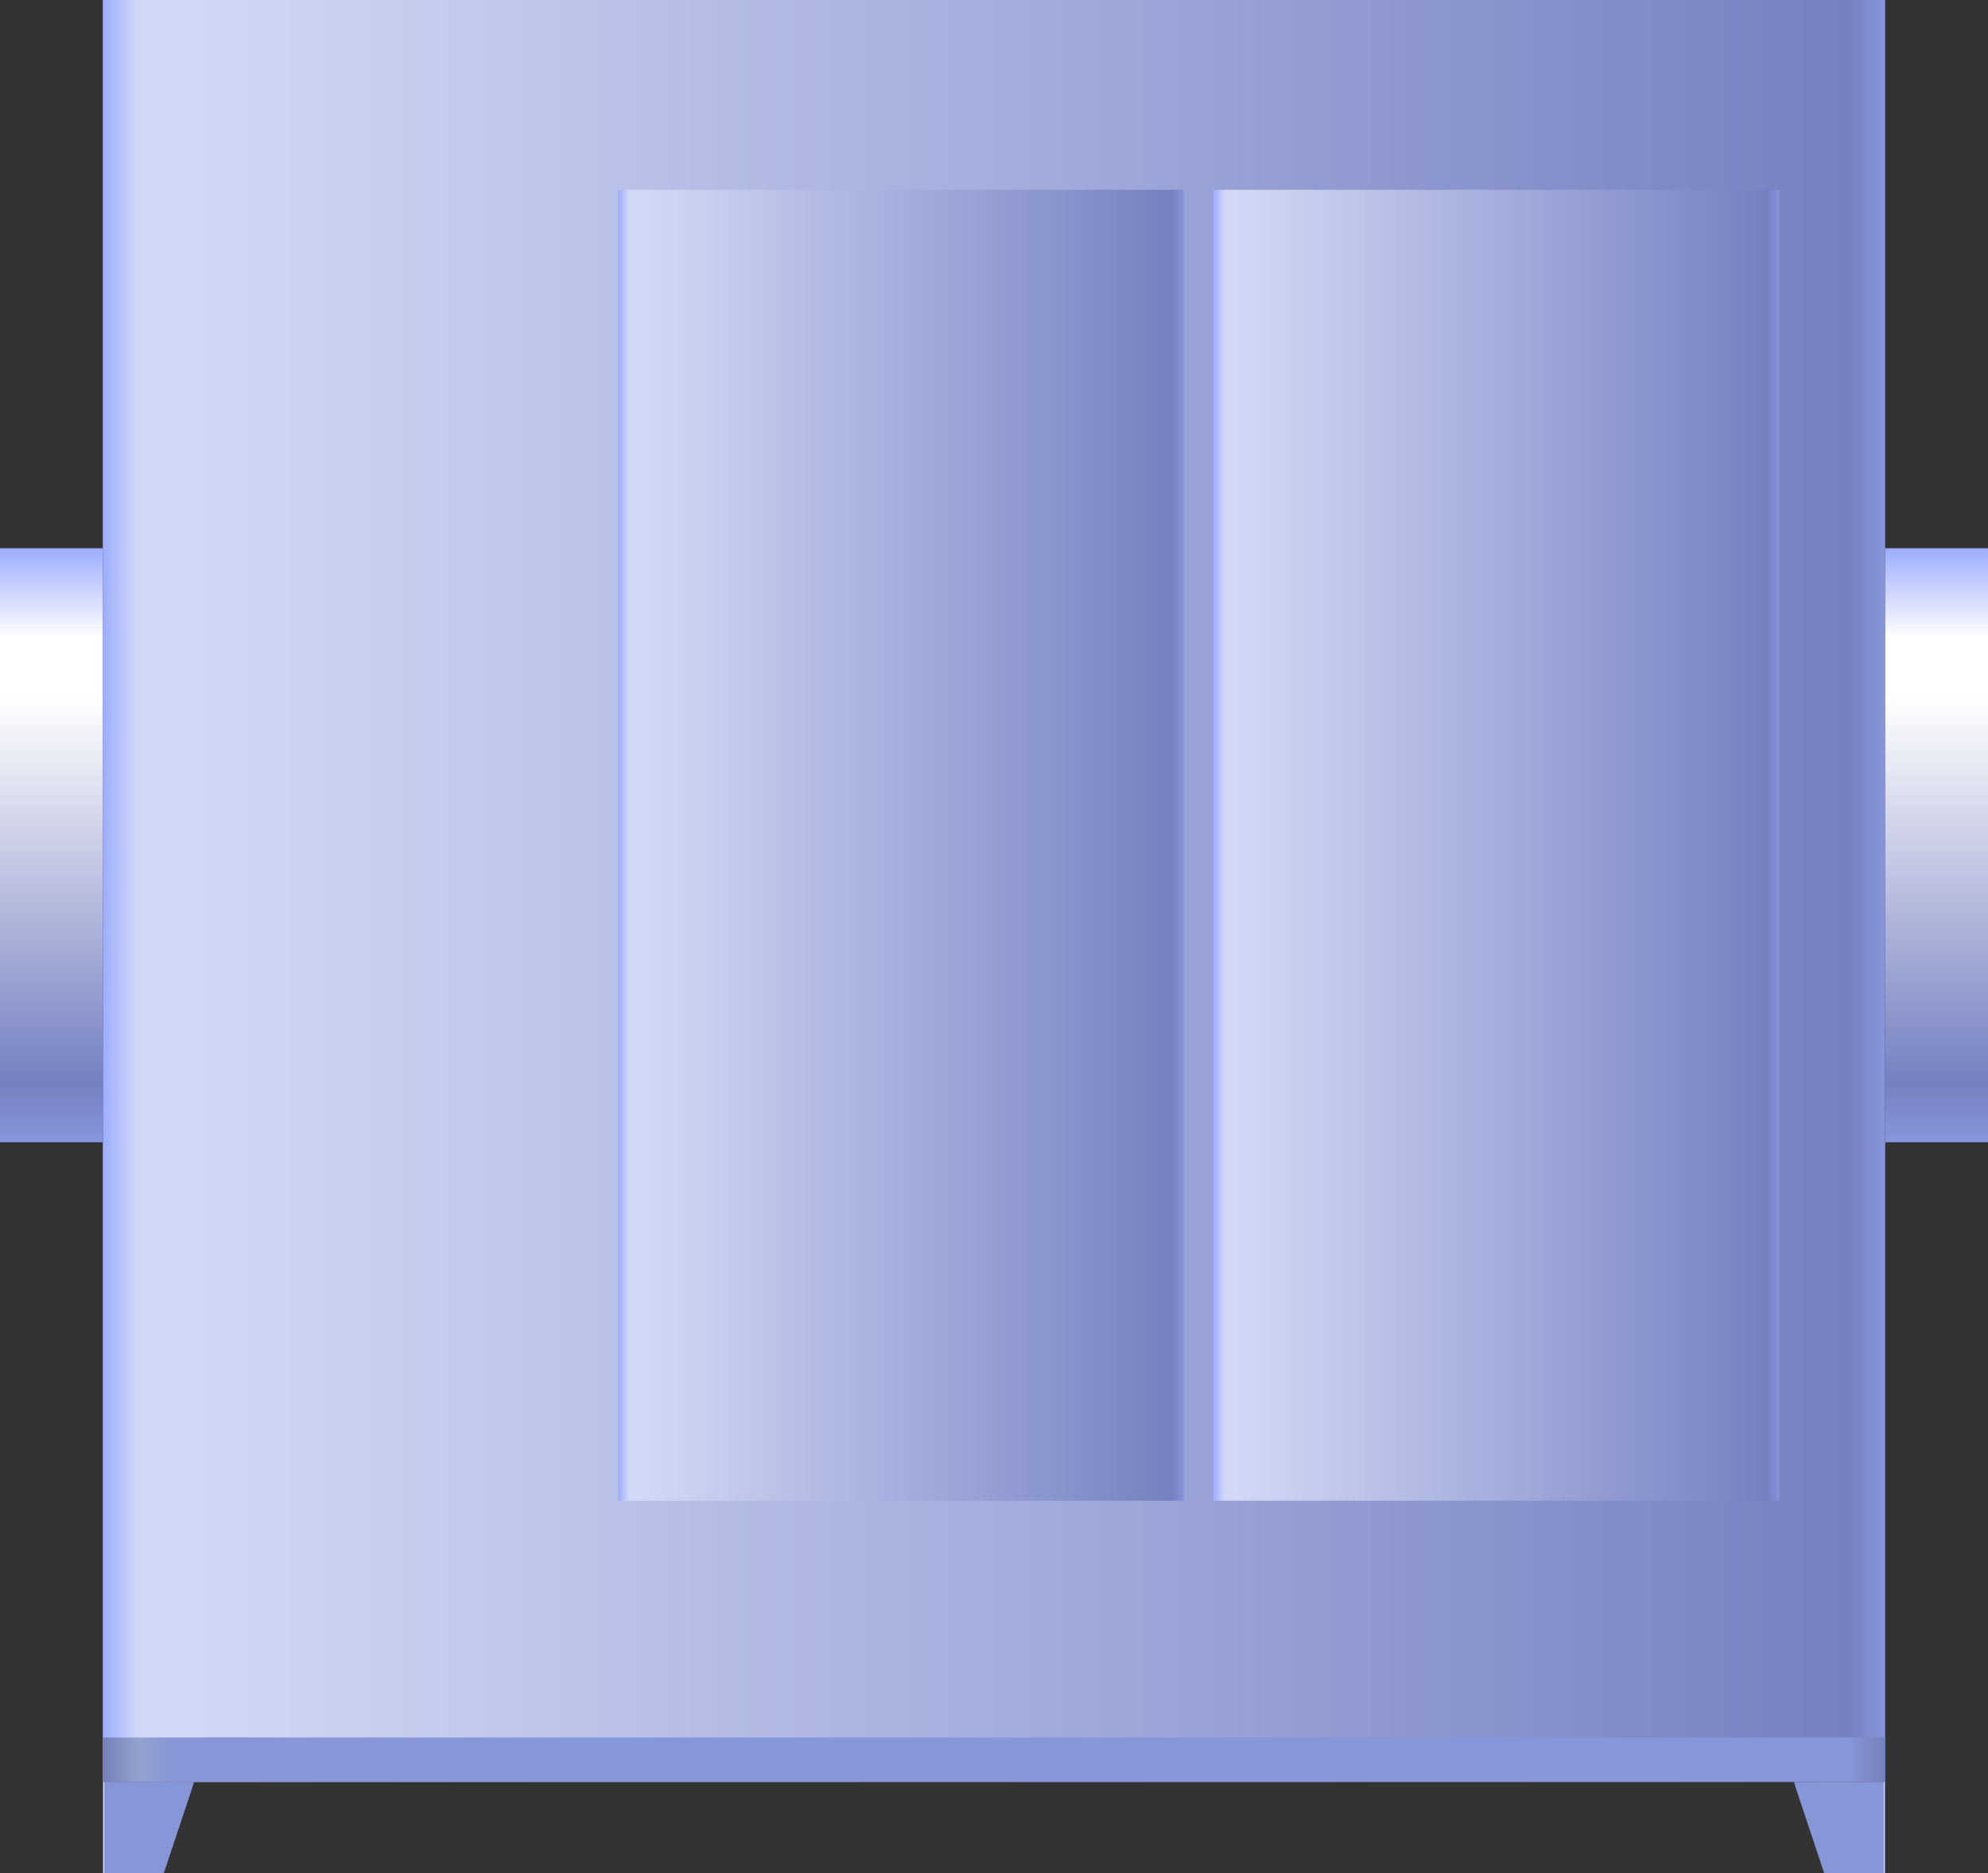 <svg xmlns="http://www.w3.org/2000/svg" xmlns:xlink="http://www.w3.org/1999/xlink" viewBox="0 0 256 241.29"><rect x="0" y="0" width="256" height="241.29" fill="#333333" stroke="none"/><defs><style>.cls-1{fill:url(#未命名的渐变_243);}.cls-2{fill:url(#未命名的渐变_243-2);}.cls-3{fill:url(#未命名的渐变_243-3);}.cls-4{fill:url(#未命名的渐变_202);}.cls-5{fill:url(#未命名的渐变_29);}.cls-6{fill:url(#未命名的渐变_29-2);}.cls-7{fill:url(#未命名的渐变_40);}.cls-8{fill:url(#未命名的渐变_40-2);}.cls-9{opacity:0.2;}.cls-10{fill:#fff;}</style><linearGradient id="未命名的渐变_243" x1="13.24" y1="114.76" x2="242.76" y2="114.76" gradientUnits="userSpaceOnUse"><stop offset="0" stop-color="#9dadff"/><stop offset="0.02" stop-color="#d2d9f7"/><stop offset="0.04" stop-color="#d2d9f7"/><stop offset="0.98" stop-color="#7580c0"/><stop offset="1" stop-color="#8795dc"/></linearGradient><linearGradient id="未命名的渐变_243-2" x1="79.59" y1="108.87" x2="152.47" y2="108.87" xlink:href="#未命名的渐变_243"/><linearGradient id="未命名的渐变_243-3" x1="156.26" y1="108.87" x2="229.13" y2="108.87" xlink:href="#未命名的渐变_243"/><linearGradient id="未命名的渐变_202" x1="13.24" y1="226.66" x2="242.76" y2="226.66" gradientUnits="userSpaceOnUse"><stop offset="0" stop-color="#7580bb"/><stop offset="0.02" stop-color="#93a2cc"/><stop offset="0.04" stop-color="#8795d9"/><stop offset="0.98" stop-color="#8795d9"/><stop offset="1" stop-color="#7580bb"/></linearGradient><linearGradient id="未命名的渐变_29" x1="6.62" y1="147.13" x2="6.62" y2="70.62" gradientUnits="userSpaceOnUse"><stop offset="0" stop-color="#8795dc"/><stop offset="0.1" stop-color="#7580c0"/><stop offset="0.75" stop-color="#fff"/><stop offset="0.85" stop-color="#fff"/><stop offset="1" stop-color="#9dadff"/></linearGradient><linearGradient id="未命名的渐变_29-2" x1="249.38" y1="147.13" x2="249.38" y2="70.62" gradientTransform="translate(498.76 217.75) rotate(180)" xlink:href="#未命名的渐变_29"/><linearGradient id="未命名的渐变_40" x1="13.24" y1="235.4" x2="25.01" y2="235.4" gradientUnits="userSpaceOnUse"><stop offset="0" stop-color="#7580bb"/><stop offset="0.01" stop-color="#dee3fc"/><stop offset="0.02" stop-color="#8795d9"/><stop offset="0.98" stop-color="#8795d9"/><stop offset="1" stop-color="#7580bb"/></linearGradient><linearGradient id="未命名的渐变_40-2" x1="-1450.76" y1="235.4" x2="-1438.99" y2="235.4" gradientTransform="matrix(-1, 0, 0, 1, -1208, 0)" xlink:href="#未命名的渐变_40"/></defs><title>除雾塔</title><g id="图层_2" data-name="图层 2"><g id="废气处理"><g id="除雾塔"><rect class="cls-1" x="13.24" width="229.52" height="229.52"/><rect class="cls-2" x="79.59" y="24.45" width="72.87" height="168.85"/><rect class="cls-3" x="156.26" y="24.45" width="72.87" height="168.85"/><rect class="cls-4" x="13.24" y="223.8" width="229.52" height="5.71"/><rect class="cls-5" y="70.62" width="13.24" height="76.51"/><rect class="cls-6" x="242.76" y="70.62" width="13.24" height="76.51" transform="translate(498.76 217.75) rotate(-180)"/><polygon class="cls-7" points="21.09 241.29 13.24 241.29 13.24 229.52 25.01 229.52 21.09 241.29"/><polygon class="cls-8" points="234.91 241.29 242.76 241.29 242.76 229.52 230.99 229.52 234.91 241.29"/>
</g></g></g></svg>